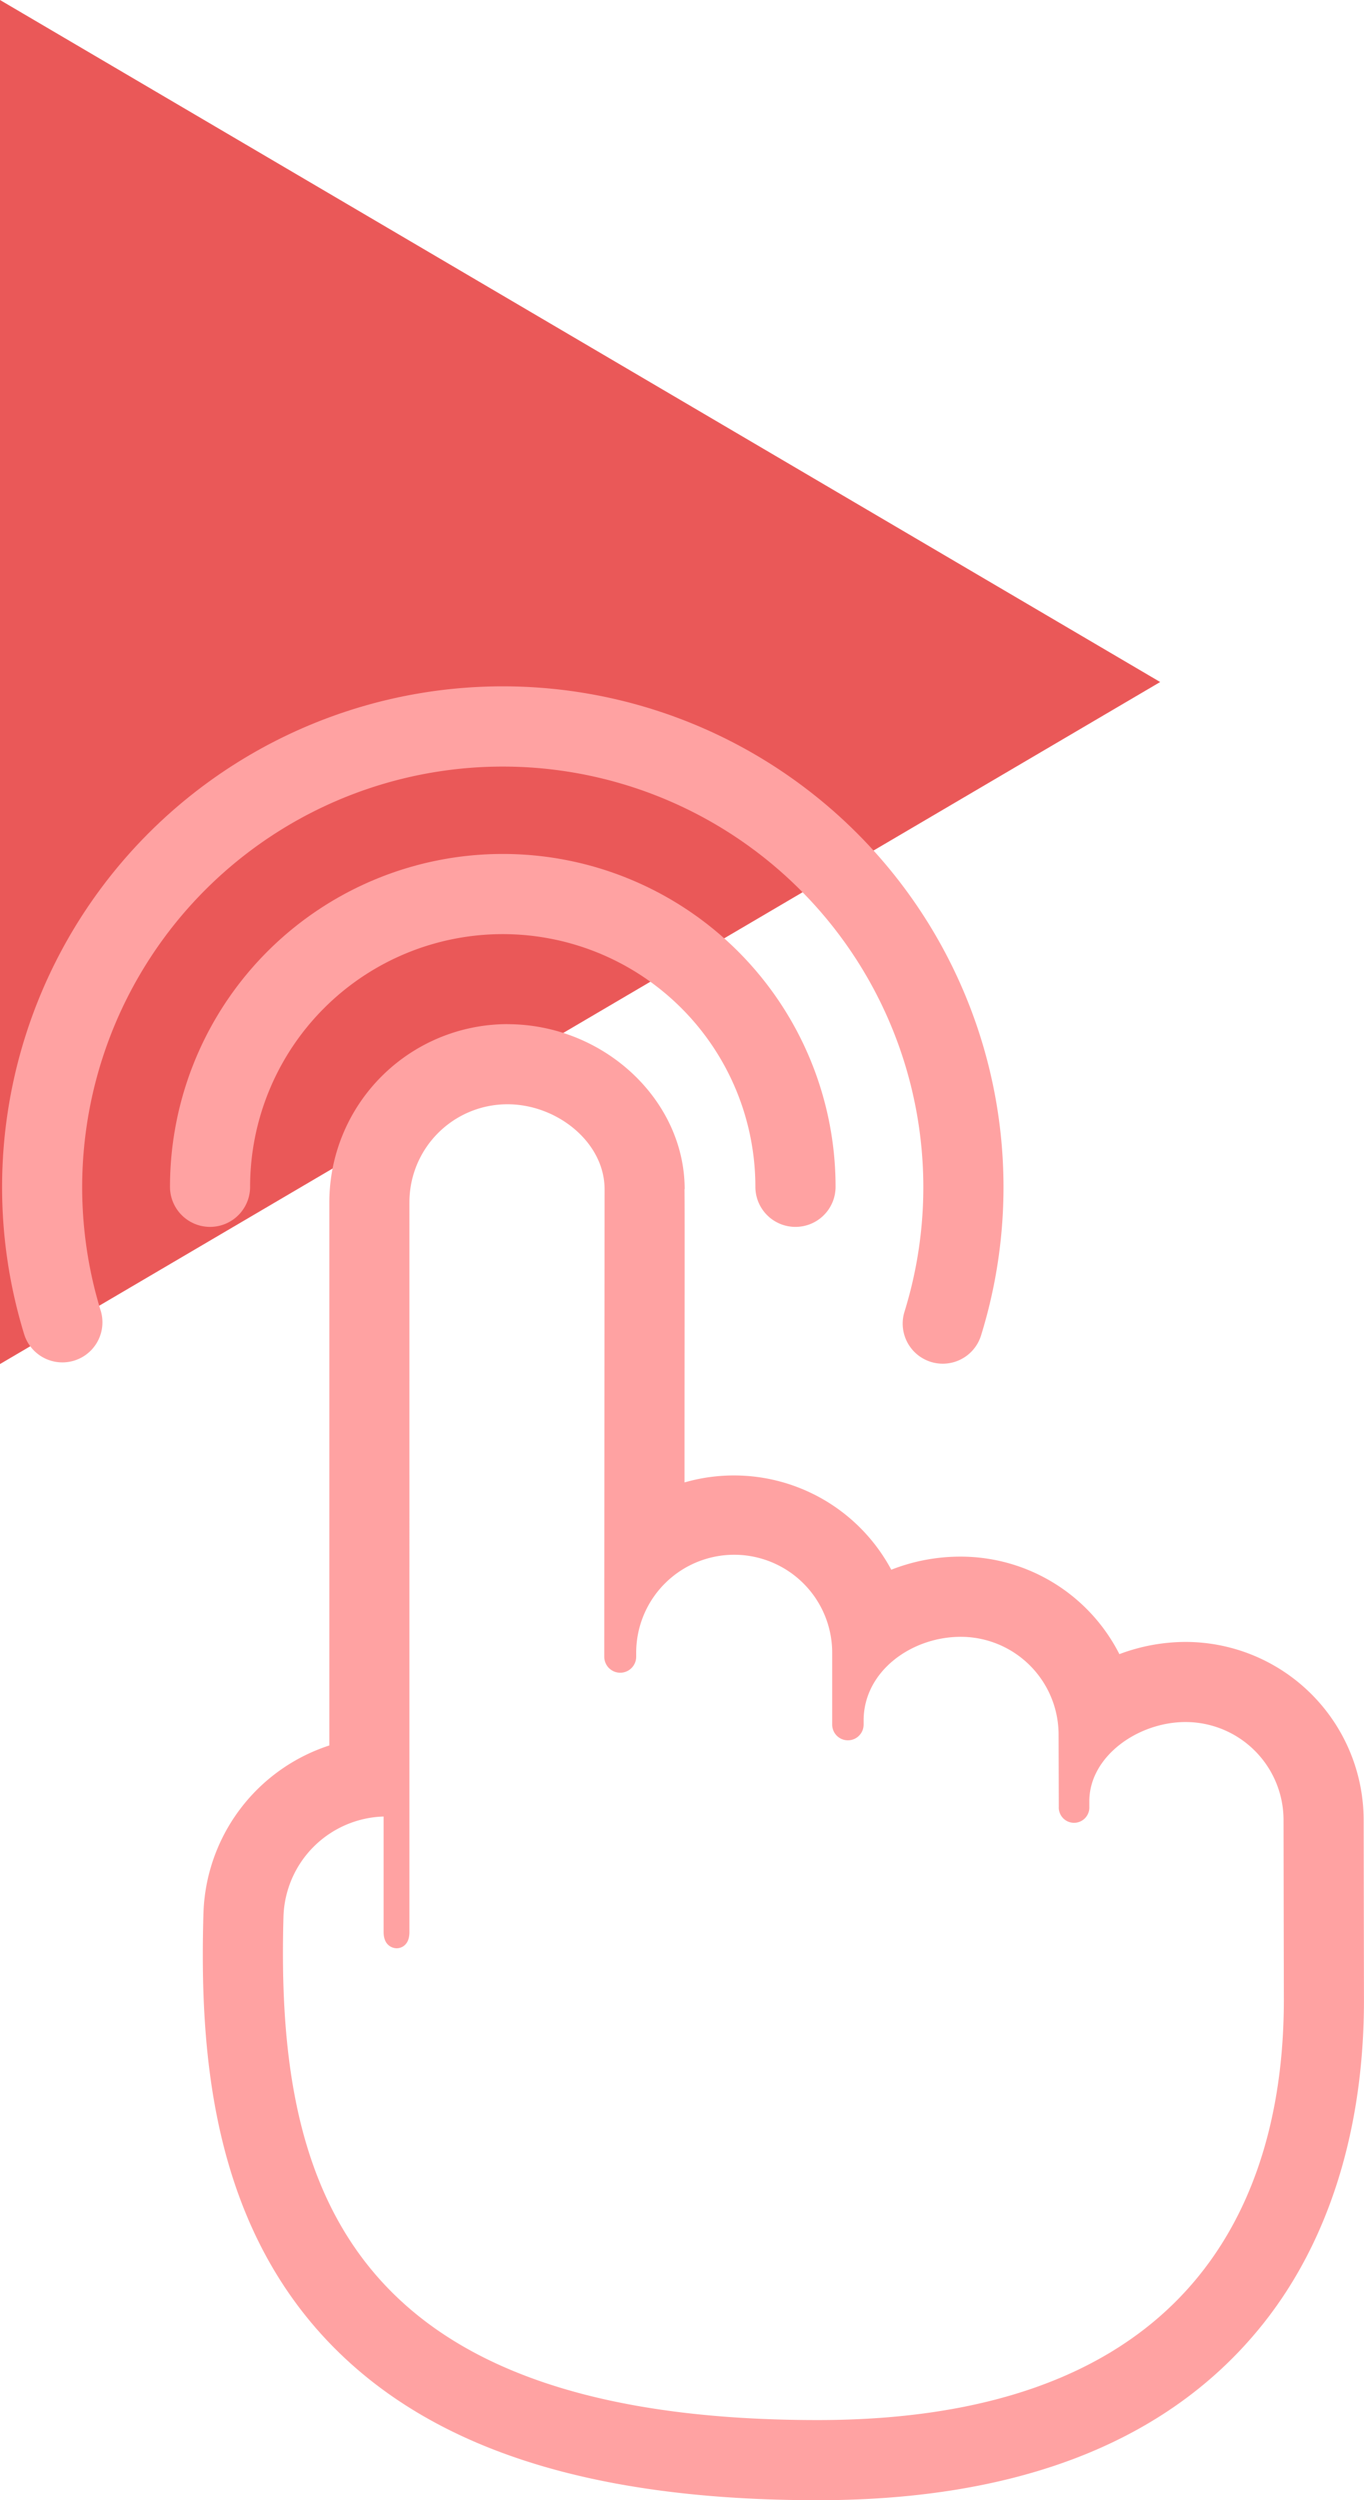<svg xmlns="http://www.w3.org/2000/svg" width="67.014" height="122.805" viewBox="0 0 67.014 122.805">
  <g id="Group_5" data-name="Group 5" transform="translate(-154 -479)">
    <path id="Polygon_1" data-name="Polygon 1" d="M33.5,0,67,57H0Z" transform="translate(211 479) rotate(90)" fill="#ea5858"/>
    <g id="double-tap" transform="translate(97.706 512.697)">
      <g id="Group_1" data-name="Group 1" transform="translate(64.647 8.251)">
        <path id="Path_1" data-name="Path 1" d="M129.052,60.245a1.968,1.968,0,0,1-1.968-1.968,12.412,12.412,0,0,0-24.824,0,1.968,1.968,0,1,1-3.936,0,16.348,16.348,0,0,1,32.7,0A1.968,1.968,0,0,1,129.052,60.245Z" transform="translate(-98.325 -41.93)" fill="#ffa2a2"/>
      </g>
      <g id="Group_2" data-name="Group 2" transform="translate(56.396)">
        <path id="Path_2" data-name="Path 2" d="M102.612,33.286a1.969,1.969,0,0,1-1.88-2.552,20.663,20.663,0,1,0-39.475,0A1.968,1.968,0,0,1,57.5,31.9a24.6,24.6,0,1,1,46.993,0A1.97,1.97,0,0,1,102.612,33.286Z" transform="translate(-56.396 0)" fill="#ffa2a2"/>
      </g>
      <g id="Group_3" data-name="Group 3" transform="translate(66.259 16.607)">
        <path id="Path_3" data-name="Path 3" d="M121.482,88.325c2.44,0,4.771,1.872,4.771,4.17,0,.009-.013,17.684-.015,22.032,0,.009,0,.018,0,.027v.909a.784.784,0,0,0,1.568,0v-.235a4.815,4.815,0,0,1,9.63.08l0,3.487a.772.772,0,1,0,1.544,0l0-.2c0-2.422,2.353-4.112,4.773-4.112a4.807,4.807,0,0,1,4.806,4.816l.01,3.53a.751.751,0,1,0,1.5,0l0-.269c0-2.2,2.383-3.891,4.726-3.891a4.816,4.816,0,0,1,4.816,4.816l.015,8.848c0,8.229-3.2,20.622-22.9,20.622-23.479,0-26.609-11.9-26.249-24.725a5.073,5.073,0,0,1,4.92-4.92v5.672c0,.713.495.8.642.8s.626-.081.626-.795V93.141a4.816,4.816,0,0,1,4.816-4.816m0-3.936a8.762,8.762,0,0,0-8.751,8.752V119.82a8.956,8.956,0,0,0-6.186,8.3c-.187,6.642.358,15.047,6.276,21.135,5,5.139,12.816,7.637,23.906,7.637,9.974,0,17.351-2.934,21.925-8.72,3.213-4.064,4.911-9.54,4.911-15.838l-.015-8.855a8.76,8.76,0,0,0-8.752-8.745,9.268,9.268,0,0,0-3.249.6,8.751,8.751,0,0,0-7.794-4.79,9.278,9.278,0,0,0-3.413.644A8.768,8.768,0,0,0,130.18,106.9c0-.816,0-1.653,0-2.494l.006-8.156c0-2.222,0-3.236-.007-3.753h.009c0-4.393-3.987-8.105-8.707-8.105Z" transform="translate(-106.515 -84.389)" fill="#ffa2a2"/>
      </g>
    </g>
  </g>
</svg>
